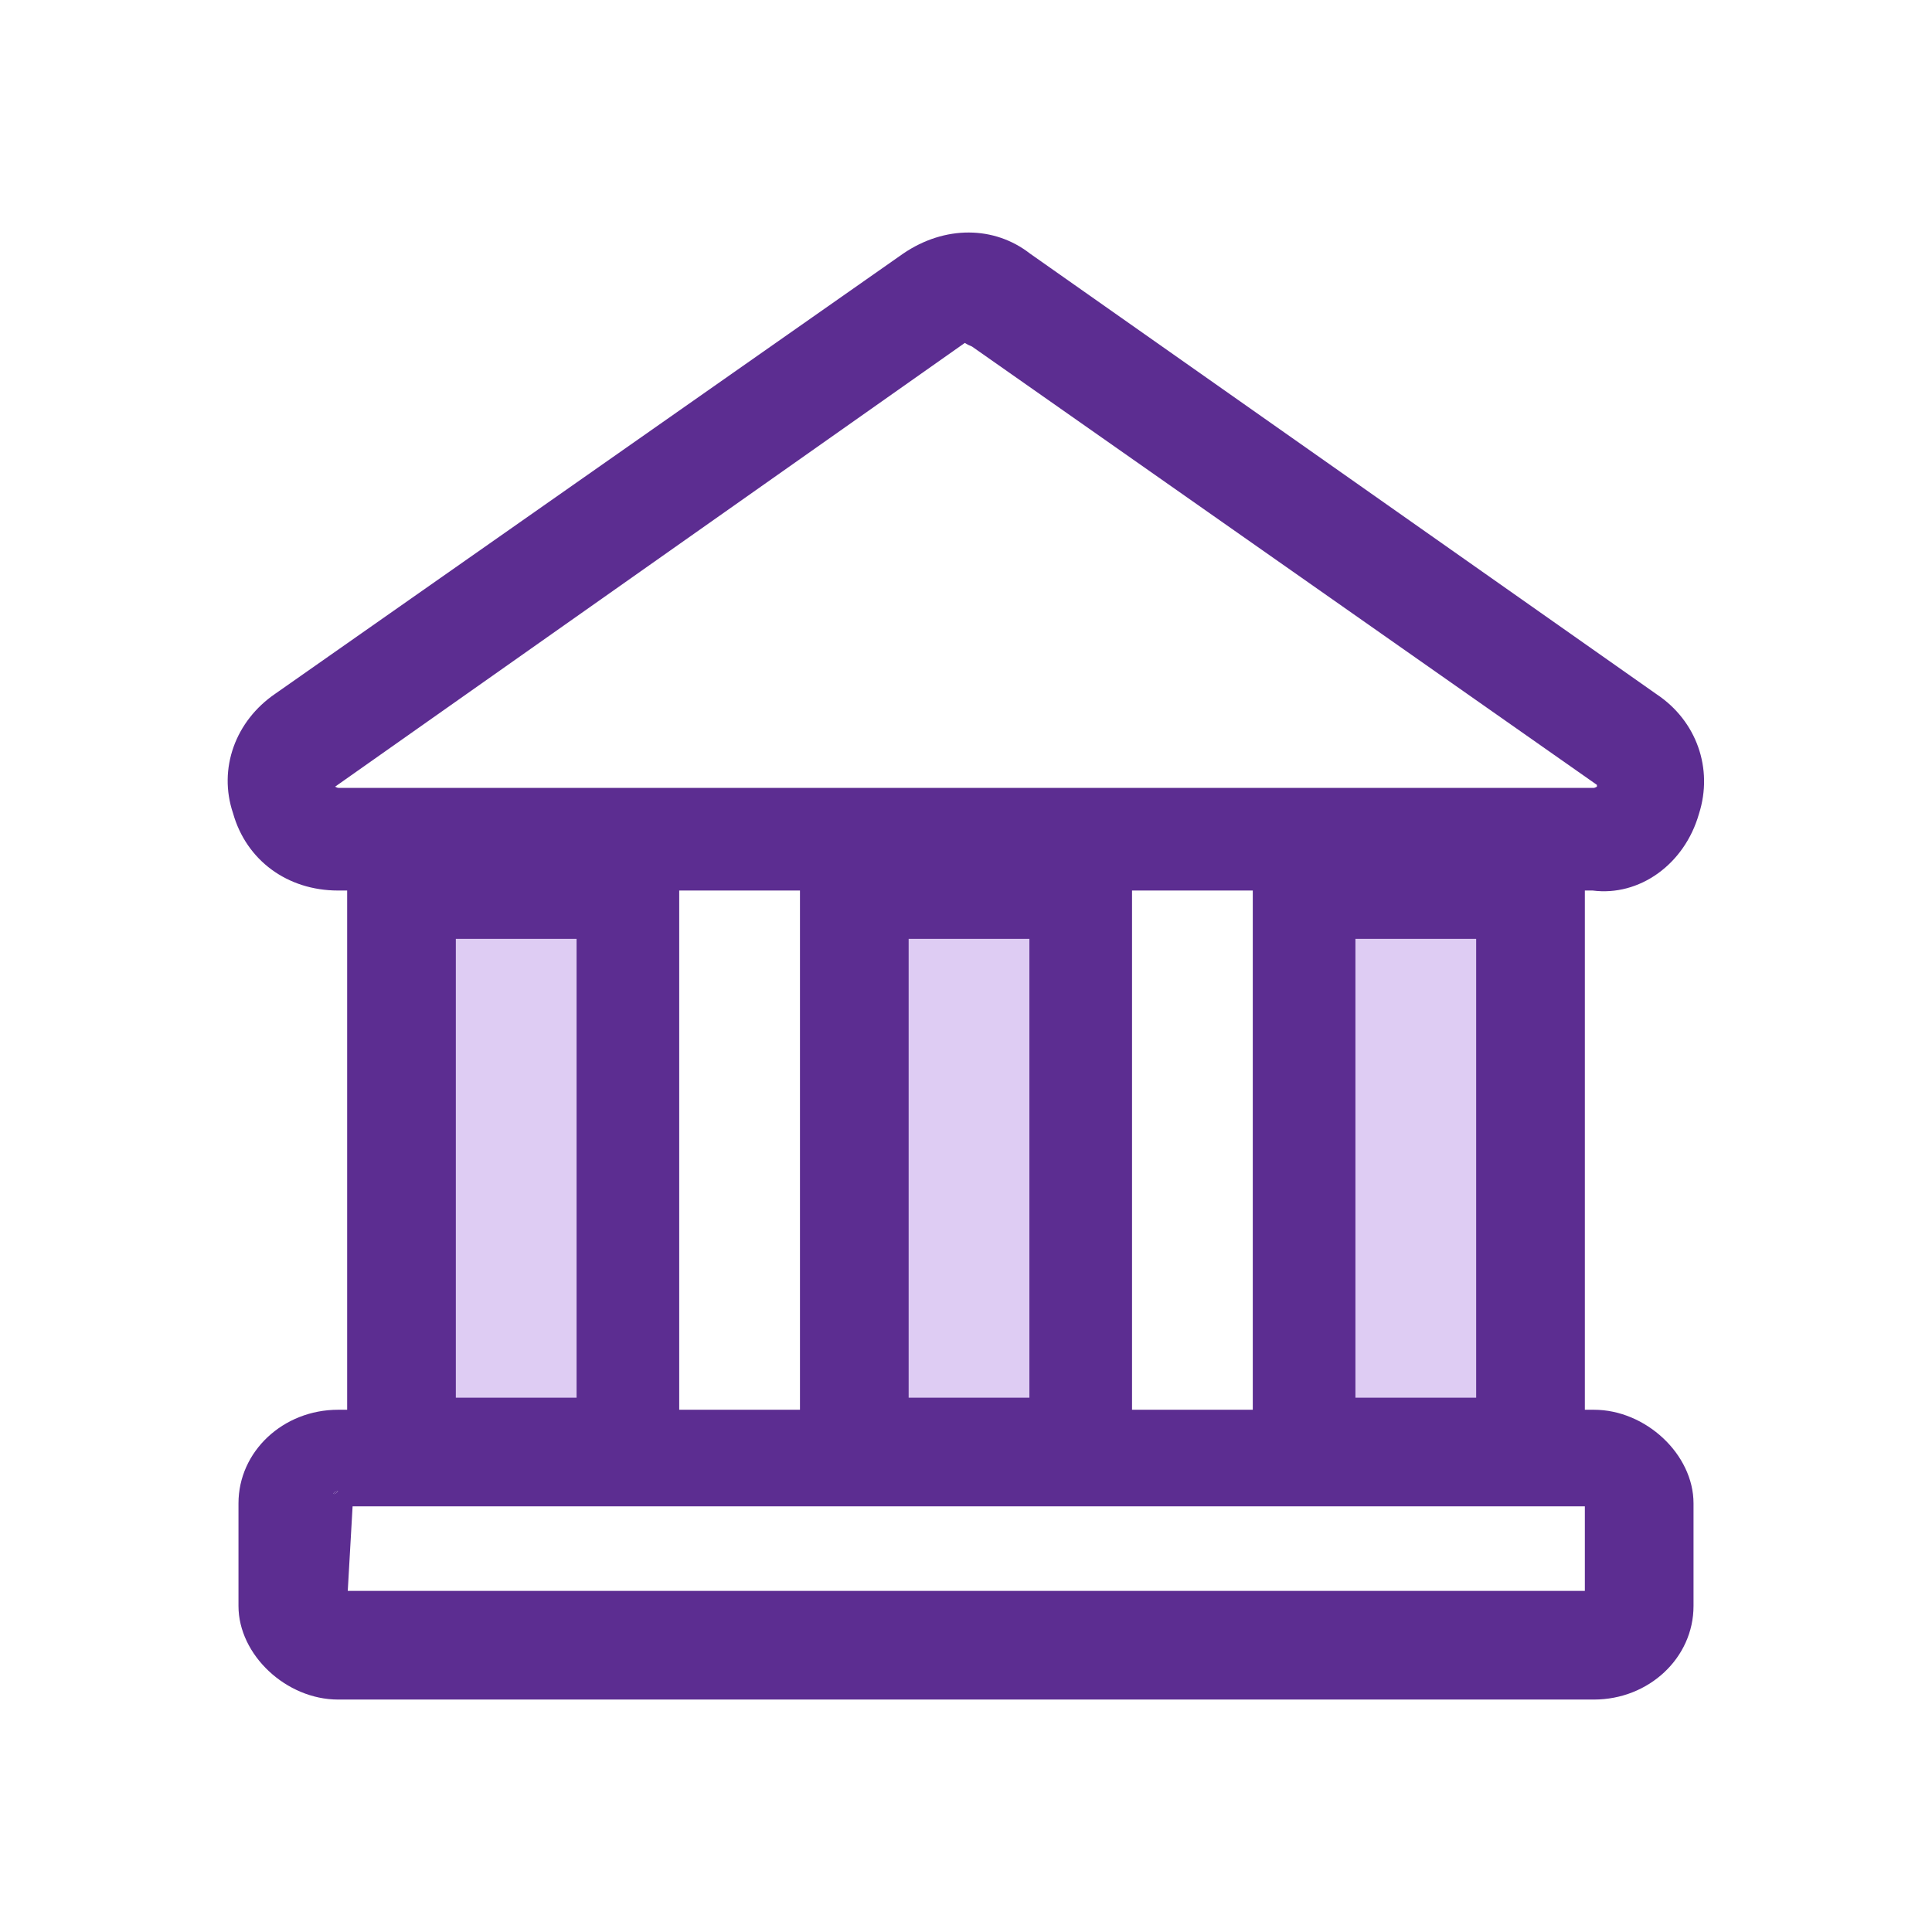 <svg enable-background="new 0 0 32 32" viewBox="0 0 32 32" xmlns="http://www.w3.org/2000/svg"><path d="m0 0h32v32h-32z" fill="none"/><g fill="#610ac3"><path d="m6.6 14.5h3.7v9.4h-3.7z" opacity=".21"/><path d="m14.1 14.5h3.7v9.4h-3.7z" opacity=".21"/><path d="m21.6 14.5h3.7v9.4h-3.7z" opacity=".21"/></g><path d="m26.38 14.75c.77.1 1.52-.43 1.76-1.27.24-.75-.04-1.54-.7-1.98l-10.38-7.3c-.59-.46-1.41-.47-2.1 0l-10.4 7.29c-.66.45-.95 1.24-.7 1.98.22.78.9 1.28 1.74 1.28h.15v8.6h-.15c-.91 0-1.65.69-1.65 1.55v1.7c0 .81.79 1.55 1.65 1.55h20.8c.91 0 1.65-.69 1.65-1.55v-1.7c0-.81-.79-1.55-1.65-1.55h-.15v-8.6zm-18.83 8.4v-7.6h2v7.6zm3.7.2v-8.6h2v8.6zm3.8-.2v-7.6h2v7.6zm3.7.2v-8.6h2v8.6zm3.7-.2v-7.6h2v7.6zm-16.85 1.55c-.1.1-.1 0 0 0zm20.65.25v1.4h-20.49l.08-1.4zm-20.64-11.9c-.02 0-.04-.01-.06-.02l10.43-7.35c.03.02.07.04.12.06l10.35 7.26v.03c-.02.01-.04.02-.05.02z" fill="#5c2d91"/><path d="m5.6 24.7c-.1 0-.1.1 0 0zm0 0c-.1 0-.1.1 0 0zm0 0c-.1 0-.1.1 0 0zm0 0c-.1 0-.1.1 0 0zm0 0c-.1 0-.1.1 0 0zm0 0c-.1 0-.1.1 0 0zm0 0c-.1 0-.1.1 0 0z" fill="#5c2d91"/></svg>